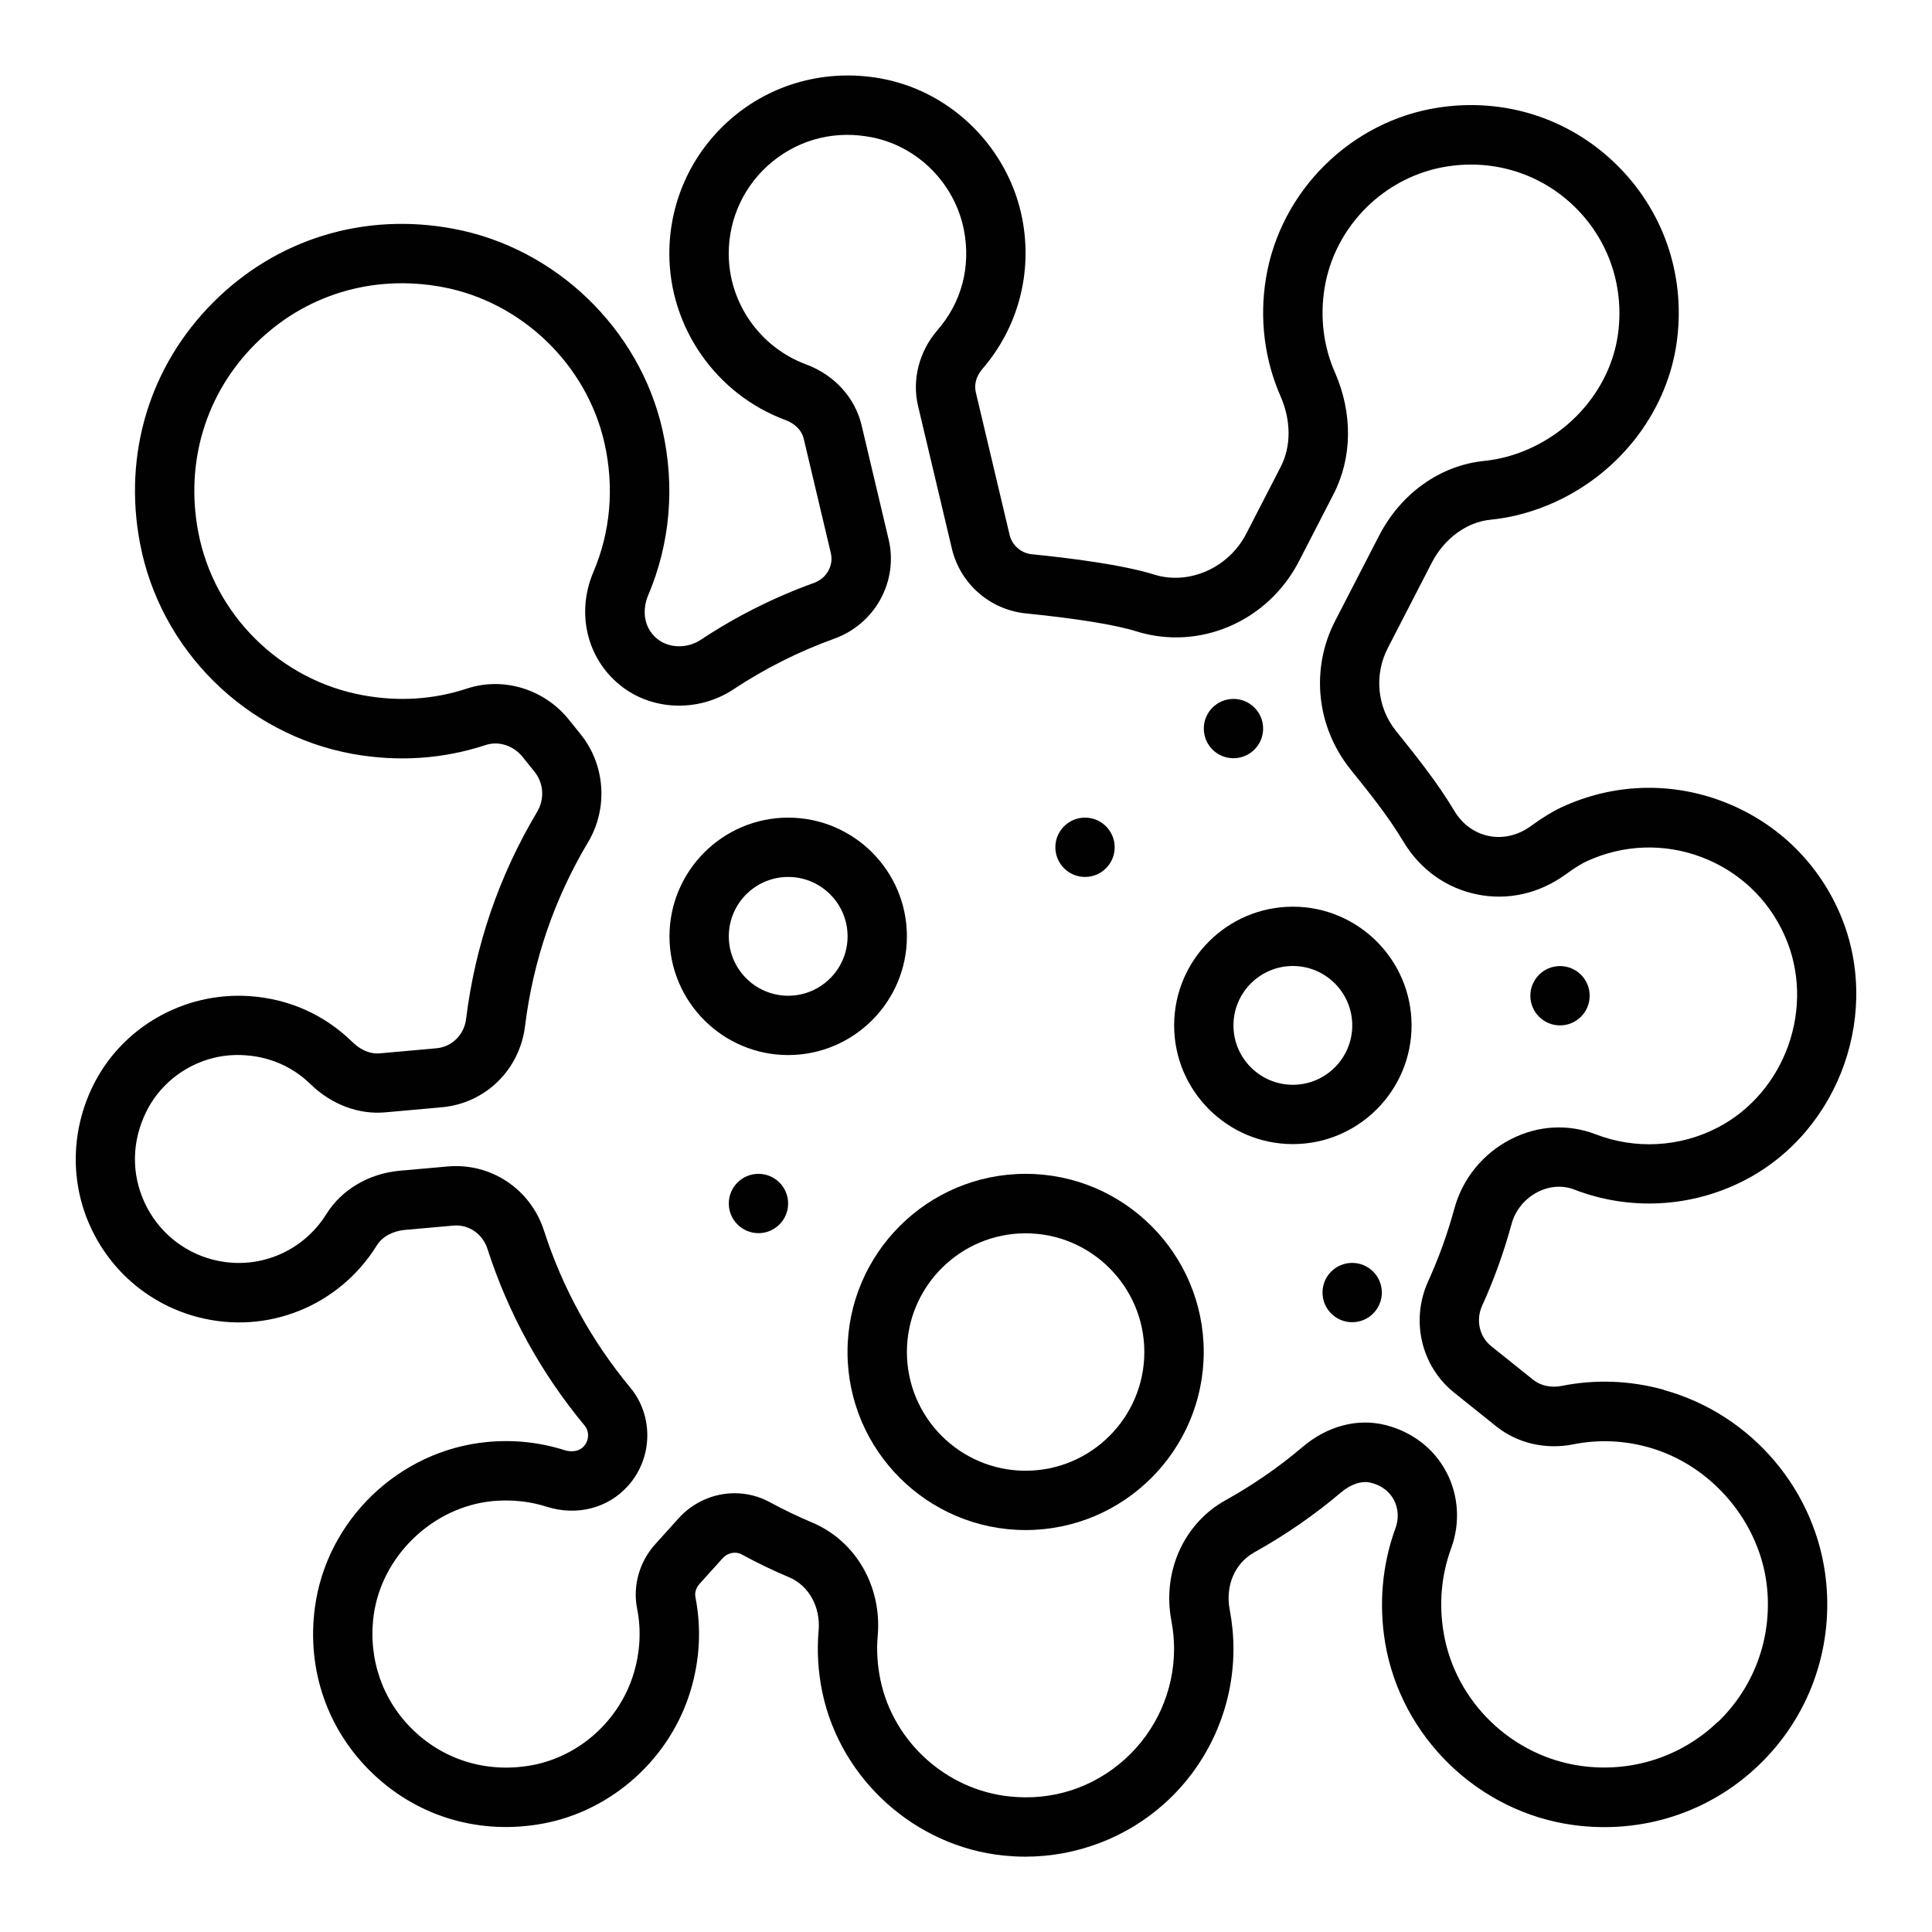 <?xml version="1.0" encoding="UTF-8"?>
<svg id="Layer_1" data-name="Layer 1" xmlns="http://www.w3.org/2000/svg" viewBox="0 0 256 256">
  <defs>
    <style>
      .cls-1 {
        fill: #010101;
      }
    </style>
  </defs>
  <circle class="cls-1" cx="143.77" cy="112.27" r="3.93"/>
  <circle class="cls-1" cx="100.5" cy="159.47" r="3.93"/>
  <circle class="cls-1" cx="179.17" cy="171.27" r="3.93"/>
  <circle class="cls-1" cx="206.71" cy="131.94" r="3.93"/>
  <circle class="cls-1" cx="163.44" cy="96.54" r="3.93"/>
  <path class="cls-1" d="m220.42,184.14h0c-4.48-1.23-9.02-1.39-13.49-.5-1.41.28-2.8-.02-3.8-.83l-5.55-4.45c-1.56-1.25-2.05-3.46-1.18-5.37,1.58-3.47,2.88-7.1,3.88-10.77.5-1.86,1.78-3.42,3.51-4.29,1.57-.79,3.28-.9,4.83-.3,7.32,2.83,15.53,2.38,22.52-1.22,12.73-6.56,18.35-22.55,12.53-35.65-3.02-6.79-8.52-11.97-15.47-14.59-6.95-2.62-14.5-2.34-21.25.78-1.23.57-2.57,1.39-4.09,2.5-1.7,1.24-3.7,1.71-5.59,1.32-1.89-.38-3.52-1.57-4.58-3.35-2.26-3.78-4.98-7.16-7.71-10.56-2.5-3.11-2.93-7.43-1.09-10.99l5.82-11.29c1.65-3.21,4.63-5.4,7.76-5.71,2.91-.29,5.81-1.08,8.59-2.35,8.84-4.04,15.04-12.32,16.17-21.59,1.07-8.68-1.89-17.13-8.11-23.19-6.22-6.06-14.74-8.8-23.42-7.5-11.64,1.73-21.08,11.05-22.96,22.67-.87,5.34-.19,10.74,1.94,15.6,1.41,3.22,1.42,6.64.01,9.37l-4.56,8.85c-2.33,4.52-7.59,6.85-12.21,5.4-4.17-1.3-11.11-2.18-16.2-2.69-1.42-.14-2.61-1.18-2.94-2.56l-4.48-18.9c-.25-1.04.07-2.16.86-3.08,4.74-5.48,6.67-12.72,5.3-19.89-1.77-9.18-9.07-16.62-18.17-18.5-7.09-1.46-14.36.26-19.89,4.78-5.53,4.51-8.71,11.18-8.71,18.31,0,9.77,6.18,18.64,15.37,22.05,1.29.48,2.18,1.38,2.44,2.49l3.59,15.15c.39,1.65-.56,3.34-2.21,3.94-5.3,1.91-10.35,4.45-15.03,7.55-1.78,1.18-4.2,1.13-5.74-.11-2.03-1.64-1.93-4.14-1.23-5.78,2.92-6.86,3.58-14.42,1.91-21.88-3.02-13.42-14.14-24.15-27.67-26.69-11.85-2.24-23.48,1.33-31.88,9.76-8.41,8.43-11.94,20.06-9.69,31.91,2.68,14.13,14.01,25.34,28.18,27.91,6.04,1.08,11.96.68,17.63-1.18,1.71-.57,3.68.07,4.89,1.58l1.57,1.95c1.23,1.53,1.36,3.62.35,5.33-5.04,8.45-8.21,17.69-9.41,27.44-.26,2.1-1.88,3.69-3.92,3.88l-7.46.67c-1.75.17-3.07-.89-3.72-1.53-3.7-3.61-8.41-5.7-13.62-6.05-8.77-.58-16.99,4.22-20.75,11.94-2.9,5.96-3.01,12.78-.27,18.7,2.73,5.92,7.91,10.26,14.22,11.9,9.15,2.38,18.69-1.45,23.7-9.52.7-1.13,2.09-1.89,3.7-2.04l6.42-.57c2-.2,3.89,1.08,4.53,3.08,2.76,8.56,7.08,16.43,12.87,23.41.65.78.61,1.97-.1,2.75-.68.76-1.75.76-2.53.52-3.3-1.05-6.75-1.42-10.26-1.09-11.7,1.11-21.31,10.35-22.85,21.97-1.1,8.32,1.73,16.36,7.78,22.07,6.05,5.72,14.26,8.08,22.57,6.5,9.11-1.74,16.75-8.65,19.44-17.61,1.23-4.1,1.44-8.26.64-12.36-.12-.6.08-1.25.52-1.74l3.09-3.43c.65-.73,1.72-.94,2.52-.5,2.03,1.11,4.15,2.13,6.29,3.03,2.61,1.1,4.18,3.95,3.9,7.08-.24,2.71-.07,5.47.5,8.19,2.42,11.51,12.3,20.4,24.01,21.6.95.09,1.9.15,2.86.15,6.81,0,13.43-2.51,18.5-7.08,5.78-5.21,9.1-12.67,9.1-20.45,0-1.72-.17-3.46-.49-5.16-.62-3.2.66-6.2,3.26-7.64,4.08-2.27,7.95-4.94,11.5-7.95,1.29-1.09,2.76-1.57,3.93-1.27,1.77.44,2.64,1.49,3.06,2.28.59,1.12.67,2.47.22,3.71-1.77,4.81-2.24,10.08-1.38,15.23,2.11,12.51,12.38,22.44,24.97,24.14,9.09,1.22,18.03-1.67,24.57-7.97,6.54-6.29,9.78-15.11,8.9-24.19-1.17-12.03-9.83-22.28-21.54-25.5Zm7.19,44.02c-4.8,4.61-11.4,6.75-18.05,5.84-9.21-1.25-16.73-8.51-18.27-17.65-.65-3.85-.31-7.62,1-11.21,1.22-3.33.99-7-.64-10.09-1.65-3.12-4.52-5.33-8.09-6.23-3.69-.92-7.67.12-10.95,2.9-3.15,2.68-6.59,5.05-10.22,7.07-5.54,3.07-8.42,9.5-7.17,16,.23,1.22.35,2.46.35,3.69,0,5.56-2.37,10.88-6.5,14.61-4.18,3.77-9.6,5.56-15.28,4.95-8.35-.86-15.39-7.19-17.12-15.4-.41-1.96-.54-3.93-.37-5.87.58-6.56-2.91-12.6-8.69-15.03-1.9-.8-3.78-1.7-5.58-2.68-1.48-.81-3.09-1.2-4.69-1.2-2.75,0-5.47,1.16-7.44,3.34l-3.09,3.43c-2.09,2.32-2.99,5.5-2.39,8.52.56,2.83.41,5.72-.45,8.58-1.86,6.18-7.11,10.95-13.38,12.15-5.79,1.1-11.5-.53-15.69-4.49-4.19-3.96-6.15-9.54-5.39-15.32,1.05-7.89,7.84-14.42,15.8-15.17,2.45-.22,4.85.02,7.13.75,3.98,1.26,8.1.21,10.76-2.75,3.31-3.67,3.44-9.28.31-13.04-5.14-6.2-8.98-13.2-11.43-20.8-1.78-5.51-7.03-8.99-12.72-8.5l-6.42.57c-4.06.37-7.68,2.51-9.68,5.72-3.19,5.13-9.25,7.56-15.05,6.06-4.02-1.04-7.32-3.8-9.06-7.58-1.76-3.83-1.69-8.08.2-11.96,2.38-4.88,7.62-7.96,13.15-7.54,3.32.22,6.31,1.55,8.65,3.83,2.75,2.69,6.4,4.06,9.92,3.73l7.47-.67c5.77-.52,10.31-4.94,11.03-10.75,1.07-8.67,3.87-16.86,8.35-24.37,2.68-4.49,2.29-10.23-.97-14.29l-1.57-1.95c-3.25-4.05-8.66-5.71-13.48-4.13-4.41,1.46-9.05,1.76-13.77.9-11-1.99-19.78-10.68-21.86-21.63-1.76-9.26.99-18.33,7.52-24.88,6.55-6.56,15.6-9.31,24.86-7.58,10.49,1.97,19.11,10.28,21.45,20.69,1.31,5.83.8,11.73-1.47,17.06-2.3,5.39-.89,11.41,3.51,14.98,4.2,3.42,10.4,3.65,15.05.57,4.15-2.75,8.64-5.01,13.35-6.71,5.42-1.95,8.52-7.61,7.21-13.15l-3.59-15.15c-.87-3.65-3.61-6.66-7.36-8.05-6.12-2.27-10.24-8.17-10.24-14.67,0-4.76,2.12-9.2,5.81-12.21,3.75-3.04,8.48-4.18,13.33-3.17,6.02,1.25,10.86,6.18,12.03,12.28.93,4.85-.31,9.56-3.52,13.25-2.43,2.81-3.39,6.57-2.56,10.05l4.48,18.89c1.1,4.65,5.04,8.1,9.81,8.58,6.68.67,11.88,1.51,14.64,2.38,8.37,2.6,17.43-1.31,21.55-9.31l4.56-8.85c2.5-4.85,2.57-10.73.2-16.14-1.53-3.47-2-7.34-1.38-11.18,1.34-8.27,8.06-14.9,16.35-16.14,6.23-.94,12.33,1.02,16.78,5.35,4.44,4.33,6.55,10.38,5.79,16.6-.81,6.58-5.27,12.48-11.64,15.4-1.99.91-4.04,1.47-6.09,1.68-5.85.58-11.08,4.3-13.98,9.94l-5.82,11.29c-3.26,6.33-2.49,13.99,2.06,19.66,2.57,3.2,5,6.22,6.98,9.53,2.21,3.7,5.68,6.19,9.76,7.02,4.1.85,8.3-.12,11.81-2.68,1.34-.99,2.23-1.47,2.74-1.71,4.82-2.22,10.22-2.42,15.18-.56,4.97,1.87,8.89,5.57,11.05,10.42,4.17,9.35.15,20.77-8.94,25.46-4.99,2.57-10.86,2.88-16.08.87-3.66-1.41-7.64-1.2-11.22.62-3.71,1.88-6.46,5.25-7.54,9.25-.89,3.27-2.05,6.49-3.45,9.57-2.36,5.18-.96,11.25,3.42,14.77l5.55,4.45c2.82,2.27,6.57,3.15,10.26,2.41,3.28-.65,6.59-.53,9.87.37h0c8.45,2.32,14.95,10,15.8,18.68.65,6.67-1.73,13.14-6.53,17.76Z"/>
  <path class="cls-1" d="m135.9,155.54c-13.02,0-23.6,10.59-23.6,23.6s10.59,23.6,23.6,23.6,23.6-10.59,23.6-23.6-10.59-23.6-23.6-23.6Zm0,39.34c-8.68,0-15.73-7.06-15.73-15.73s7.06-15.73,15.73-15.73,15.73,7.06,15.73,15.73-7.06,15.73-15.73,15.73Z"/>
  <path class="cls-1" d="m120.17,124.07c0-8.68-7.06-15.73-15.73-15.73s-15.73,7.06-15.73,15.73,7.06,15.73,15.73,15.73,15.73-7.06,15.73-15.73Zm-15.73,7.87c-4.34,0-7.87-3.53-7.87-7.87s3.53-7.87,7.87-7.87,7.87,3.53,7.87,7.87-3.53,7.87-7.87,7.87Z"/>
  <path class="cls-1" d="m171.31,120.14c-8.68,0-15.73,7.06-15.73,15.73s7.06,15.73,15.73,15.73,15.73-7.06,15.73-15.73-7.06-15.73-15.73-15.73Zm0,23.6c-4.34,0-7.87-3.53-7.87-7.87s3.53-7.87,7.87-7.87,7.87,3.53,7.87,7.87-3.53,7.87-7.87,7.87Z"/>
</svg>